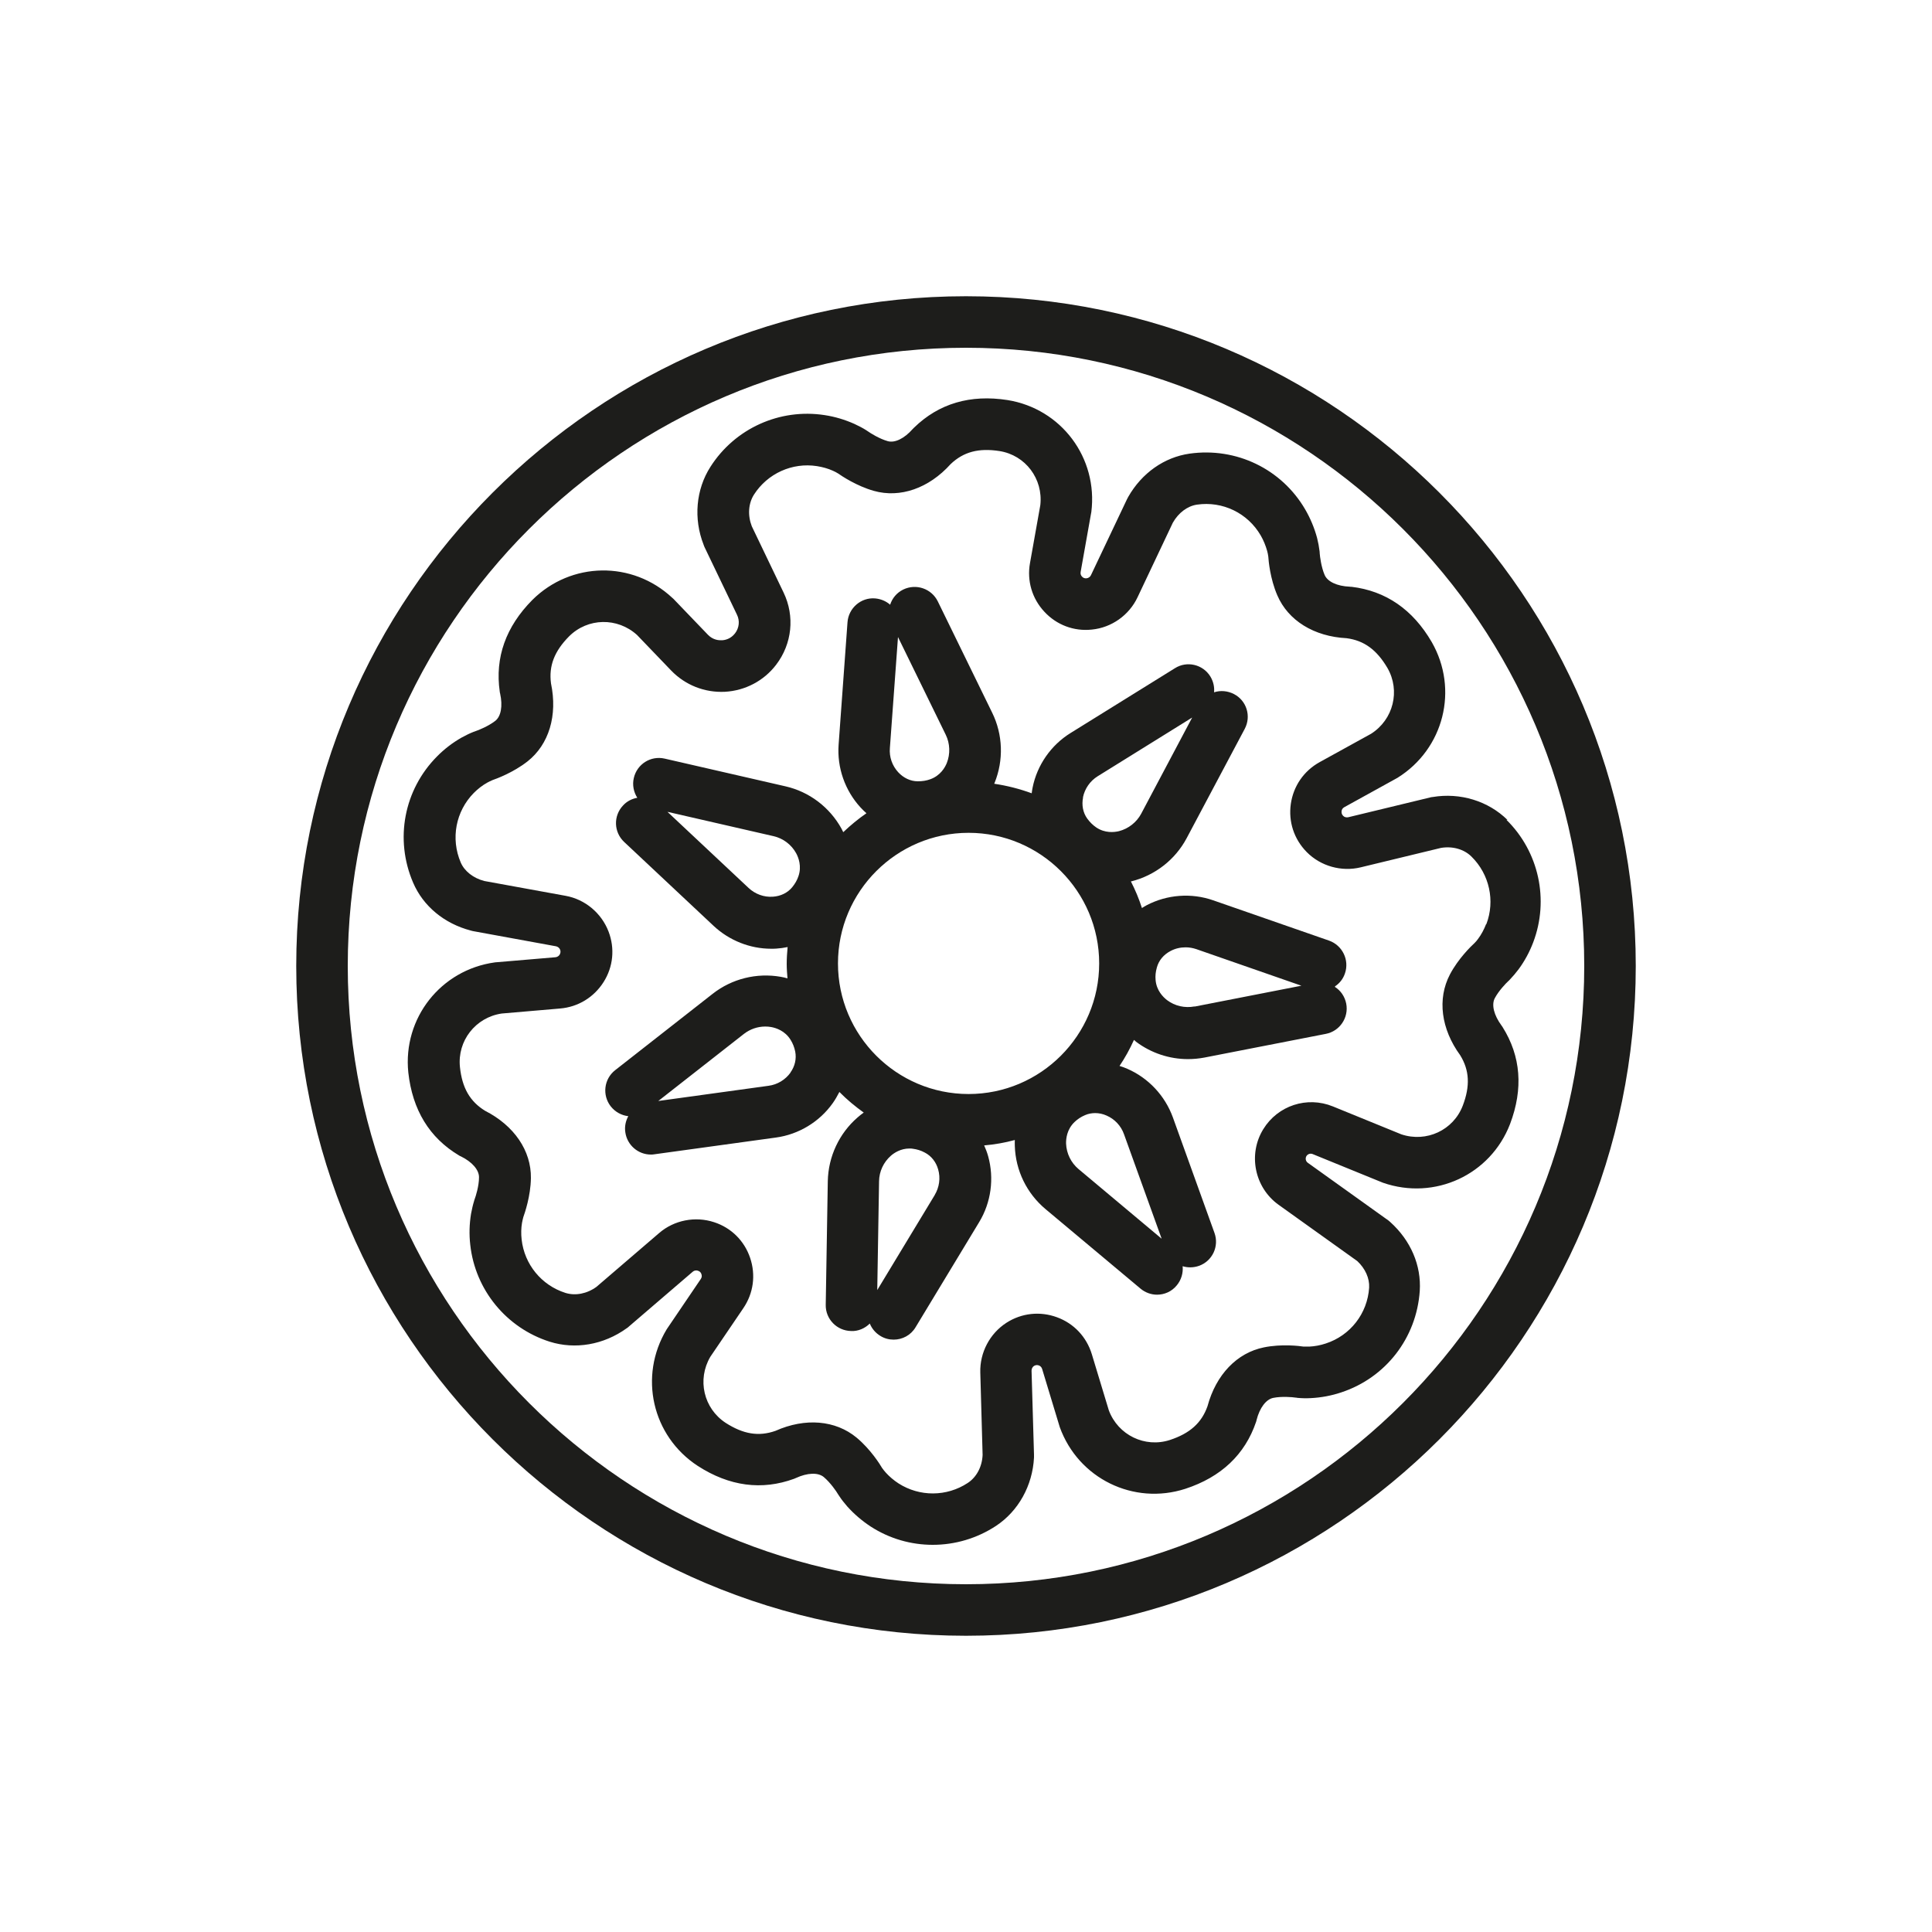 <?xml version="1.0" encoding="UTF-8"?>
<svg id="icons" xmlns="http://www.w3.org/2000/svg" viewBox="0 0 150 150">
  <defs>
    <style>
      .cls-1 {
        fill: #1d1d1b;
      }
    </style>
  </defs>
  <path class="cls-1" d="m103.65,76.58c.35-.23.63-.58.77-1,.36-1.04-.19-2.18-1.23-2.55l-9-3.13c-1.69-.59-3.57-.45-5.16.38-.13.07-.25.14-.37.22-.23-.72-.52-1.41-.86-2.07.01,0,.02,0,.03,0,1.84-.46,3.41-1.68,4.3-3.35l4.51-8.49c.52-.98.15-2.19-.83-2.7-.5-.26-1.06-.3-1.55-.14.04-.42-.06-.85-.29-1.23-.58-.94-1.82-1.23-2.75-.64l-8.1,5.03c-1.52.94-2.6,2.49-2.95,4.24-.03.15-.05.29-.07.44-.93-.34-1.9-.59-2.91-.74.01-.02.02-.05.03-.07.71-1.76.65-3.74-.19-5.45l-4.22-8.64c-.49-.99-1.68-1.4-2.68-.92-.51.25-.86.68-1.02,1.18-.32-.28-.72-.45-1.17-.49-1.09-.09-2.06.75-2.14,1.85l-.69,9.5c-.13,1.79.49,3.56,1.7,4.88.15.16.3.31.46.45-.64.44-1.24.94-1.8,1.47-.05-.09-.09-.19-.14-.28-.92-1.66-2.5-2.86-4.35-3.28l-9.37-2.15c-1.08-.25-2.15.42-2.4,1.5-.13.55-.01,1.1.27,1.54-.41.07-.81.27-1.11.6-.76.81-.72,2.07.09,2.83l6.95,6.52c1.21,1.13,2.82,1.77,4.46,1.77.13,0,.27,0,.4-.01.3-.02.59-.06.88-.12-.04.43-.07.87-.07,1.31,0,.38.03.75.06,1.12-.17-.05-.35-.09-.52-.12-1.87-.33-3.8.15-5.29,1.32l-7.57,5.93c-.87.68-1.02,1.94-.34,2.81.35.44.84.7,1.36.76-.2.37-.3.8-.23,1.25.14,1,1,1.73,1.98,1.73.09,0,.18,0,.27-.02l9.44-1.3c1.77-.24,3.39-1.22,4.42-2.68.2-.28.36-.57.51-.86.58.59,1.22,1.12,1.89,1.6-.16.12-.33.24-.48.38-1.43,1.24-2.27,3.04-2.31,4.94l-.16,9.61c-.02,1.1.86,2.01,1.97,2.03.55.03,1.08-.21,1.45-.58.16.39.44.73.82.96.32.2.68.29,1.03.29.68,0,1.34-.34,1.71-.97l4.93-8.15c.93-1.53,1.18-3.4.7-5.12-.08-.29-.19-.57-.31-.84.82-.07,1.61-.21,2.38-.42,0,.15-.01.31,0,.47.06,1.9.93,3.68,2.39,4.9l7.37,6.17c.37.31.83.47,1.28.47.57,0,1.14-.24,1.53-.72.36-.43.51-.97.46-1.49.4.12.84.12,1.27-.03,1.04-.37,1.58-1.52,1.2-2.56l-3.23-8.97c-.61-1.68-1.9-3.06-3.54-3.77-.2-.09-.4-.16-.6-.22.43-.64.8-1.31,1.12-2.02.06.04.11.09.16.14,1.17.88,2.59,1.35,4.03,1.35.43,0,.85-.04,1.28-.12l9.43-1.84c1.08-.21,1.79-1.26,1.58-2.35-.11-.55-.43-1.01-.87-1.29Zm-42.27,6.69c-.4.56-1.02.94-1.71,1.03l-8.56,1.18,6.65-5.21c.48-.37,1.06-.57,1.65-.57.16,0,.31.01.47.04.37.07,1.06.28,1.5.99.17.27.29.57.36.91.11.56-.02,1.14-.37,1.63Zm13.82,1.67c-5.59,0-10.14-4.55-10.14-10.14s4.55-10.14,10.14-10.14,10.14,4.55,10.14,10.14-4.55,10.14-10.14,10.14Zm8.88-23.03c.14-.68.55-1.27,1.14-1.64l7.34-4.56-3.96,7.47c-.36.67-.99,1.16-1.72,1.35-.37.09-1.09.17-1.77-.29-.26-.18-.49-.4-.7-.69-.33-.46-.44-1.05-.32-1.64Zm-14.36-12.45l3.71,7.59c.33.68.36,1.48.08,2.19-.14.35-.5.98-1.28,1.26-.3.11-.61.16-.97.16-.57,0-1.11-.26-1.52-.7-.47-.51-.71-1.19-.65-1.88l.63-8.62Zm-9.72,20.16c-.68.05-1.37-.2-1.88-.68l-6.3-5.91,8.24,1.89c.74.17,1.38.65,1.75,1.32.18.33.45,1.01.18,1.79-.1.3-.26.58-.48.85-.36.44-.9.7-1.5.74Zm12.58,23.15l-4.47,7.39.14-8.45c.01-.76.35-1.48.92-1.98.25-.22.76-.56,1.44-.56.09,0,.18,0,.27.02.31.04.62.13.93.3.5.26.87.73,1.03,1.31.19.66.09,1.38-.27,1.98Zm17.63,3.42l-6.48-5.43c-.58-.49-.93-1.21-.96-1.97-.01-.38.06-1.1.65-1.67.23-.22.49-.4.82-.54.25-.11.52-.16.79-.16.29,0,.59.06.88.19.63.27,1.13.8,1.36,1.46l2.93,8.13Zm2.53-18.05c-.75.14-1.52-.03-2.13-.49-.3-.23-.82-.74-.89-1.56-.03-.32,0-.63.1-.98.15-.55.53-1,1.07-1.28.36-.19.76-.28,1.16-.28.28,0,.56.05.83.14l8.16,2.84-8.29,1.62Z"/>
  <path class="cls-1" d="m75,23c-28.67,0-52,23.33-52,52s23.33,52,52,52,52-23.33,52-52-23.33-52-52-52Zm0,100c-26.47,0-48-21.53-48-48s21.53-48,48-48,48,21.53,48,48-21.53,48-48,48Z"/>
  <path class="cls-1" d="m117.04,63.66c-1.49-1.47-3.67-2.14-5.81-1.78-.07,0-.15.02-.22.04l-6.33,1.53c-.14.03-.3,0-.4-.11-.12-.12-.13-.26-.12-.36.01-.1.06-.23.21-.31l4.04-2.23s.06-.04.09-.05c3.6-2.24,4.77-6.86,2.66-10.54-1.47-2.53-3.57-3.97-6.22-4.29-.05,0-.1,0-.15-.01-.98-.04-1.73-.39-1.95-.92-.26-.61-.36-1.42-.38-1.69,0-.05,0-.1-.01-.15h0c-.04-.33-.1-.66-.19-1.02-.21-.78-.52-1.52-.92-2.21-1.83-3.15-5.36-4.85-8.98-4.34-1.97.28-3.71,1.51-4.76,3.35-.04.07-.08.14-.11.21l-2.79,5.88c-.06.13-.19.22-.34.24-.17.02-.29-.06-.35-.13-.07-.07-.14-.19-.11-.36l.81-4.55s.01-.07.02-.1c.53-4.21-2.33-8.03-6.51-8.7-2.89-.45-5.33.27-7.25,2.14-.04.04-.07.07-.11.11-.65.74-1.39,1.1-1.94.94-.64-.18-1.34-.62-1.55-.77,0,0-.02-.01-.03-.02-.03-.02-.06-.04-.09-.06h0c-.28-.18-.58-.33-.92-.49-.74-.33-1.51-.56-2.3-.68-3.49-.54-6.97,1.03-8.87,4.01-1.13,1.76-1.33,4.03-.53,6.06.02.07.05.13.08.2l2.51,5.23c.23.47.17,1.02-.15,1.44-.34.44-.78.53-1.02.54-.24.01-.69-.02-1.08-.42l-2.69-2.8s-.05-.05-.08-.07c-3.1-2.9-7.86-2.83-10.87.16-2.06,2.08-2.91,4.47-2.53,7.12,0,.05.02.1.03.15.21.96.07,1.77-.38,2.12-.53.41-1.29.72-1.54.8l-.05.02s-.06.02-.09.03h0c-.31.12-.61.27-.94.45-.7.4-1.34.89-1.9,1.46-2.57,2.59-3.3,6.43-1.86,9.79.78,1.83,2.42,3.19,4.49,3.73.07.02.14.04.21.05l6.4,1.17c.14.03.27.13.32.27.06.16.01.29-.04.38-.05.08-.15.18-.32.2l-4.6.39s-.07,0-.11.01c-4.2.58-7.15,4.33-6.72,8.54.32,2.91,1.64,5.08,3.94,6.45.04.03.09.05.14.07.88.43,1.42,1.06,1.41,1.63,0,.67-.25,1.46-.34,1.7,0,0,0,0,0,0-.02.04-.03.09-.04.13h0c-.1.32-.17.64-.24,1.01-.13.8-.15,1.6-.06,2.39.38,3.5,2.8,6.46,6.17,7.53,1.97.62,4.18.25,5.97-1.04.07-.04.13-.09.19-.15l4.94-4.24c.11-.1.27-.13.41-.08.17.05.24.17.27.27.03.09.05.23-.05.37l-2.59,3.82s-.04.06-.06.09c-2.19,3.63-1.14,8.28,2.41,10.6,2.46,1.59,4.98,1.92,7.49,1,.05-.02.1-.04.14-.06.89-.41,1.72-.44,2.16-.07.51.43.98,1.11,1.11,1.34,0,0,0,0,0,0,.02.04.05.08.08.12.18.28.39.54.63.82.54.6,1.15,1.12,1.82,1.56,1.47.95,3.14,1.42,4.82,1.42,1.71,0,3.42-.49,4.91-1.47,1.74-1.15,2.84-3.13,2.95-5.31,0-.08,0-.15,0-.23l-.19-6.51c0-.15.07-.29.19-.37.15-.09.28-.07.37-.04.09.03.21.11.26.27l1.34,4.42s.02.07.03.1c1.44,3.99,5.73,6.09,9.75,4.79,2.78-.91,4.63-2.66,5.49-5.19.02-.05.03-.1.04-.15.24-.95.74-1.61,1.3-1.72.65-.13,1.48-.06,1.73-.02,0,0,0,0,.01,0,.04,0,.09.01.13.02h0c.33.03.67.04,1.04.02.81-.04,1.6-.19,2.35-.44,3.47-1.14,5.86-4.23,6.11-7.88.13-1.98-.7-3.92-2.29-5.35,0,0,0,0-.01-.01-.1-.1-.22-.18-.34-.26l-6.05-4.33c-.17-.12-.21-.35-.11-.52.1-.16.3-.23.48-.16l5.37,2.19s.07.03.1.04c4.01,1.39,8.34-.61,9.86-4.56,1.04-2.74.84-5.27-.58-7.53-.03-.04-.06-.09-.09-.13-.58-.79-.78-1.59-.52-2.1.31-.59.89-1.19,1.08-1.36,0,0,0,0,0,0,.03-.03.07-.06.1-.1.23-.24.45-.5.67-.79.48-.65.86-1.36,1.14-2.1,1.25-3.3.44-7.03-2.08-9.51Zm-1.66,8.09c-.16.41-.37.81-.62,1.14-.09.12-.18.24-.29.34-.24.22-1.25,1.19-1.9,2.43-.99,1.89-.69,4.23.8,6.27.72,1.17.78,2.39.2,3.91-.73,1.91-2.82,2.88-4.77,2.23l-5.32-2.17c-2-.81-4.27-.07-5.4,1.77-1.2,1.95-.68,4.53,1.19,5.87l6.11,4.37c.62.58.96,1.34.92,2.06-.13,2.01-1.46,3.72-3.37,4.34-.42.14-.86.22-1.27.24-.15,0-.3,0-.45,0-.32-.05-1.71-.22-3.08.06-2.09.42-3.72,2.12-4.38,4.57-.46,1.3-1.37,2.11-2.92,2.62-1.94.63-4.02-.38-4.74-2.3l-1.32-4.36c-.41-1.34-1.39-2.39-2.71-2.87-1.31-.48-2.74-.33-3.92.43-1.29.83-2.07,2.31-2.03,3.85l.18,6.41c-.04.92-.47,1.73-1.16,2.18-1.63,1.07-3.73,1.08-5.37.03-.37-.24-.71-.53-.99-.84-.1-.11-.19-.23-.28-.35-.16-.28-.91-1.47-1.98-2.36-1.64-1.36-3.99-1.56-6.3-.53-1.3.46-2.5.26-3.87-.62-1.71-1.12-2.23-3.36-1.19-5.13l2.56-3.77c.79-1.16.98-2.58.53-3.91s-1.47-2.34-2.8-2.77c-1.46-.48-3.1-.16-4.26.84l-4.87,4.18c-.74.54-1.64.71-2.41.47-1.86-.59-3.19-2.22-3.4-4.15-.05-.44-.04-.89.03-1.29.03-.15.06-.3.1-.44.11-.31.57-1.63.59-3.03.03-2.13-1.3-4.08-3.56-5.23-1.17-.72-1.78-1.77-1.95-3.4-.21-2.03,1.21-3.85,3.24-4.15l4.54-.39c1.4-.12,2.62-.87,3.37-2.05s.89-2.61.39-3.92c-.55-1.44-1.83-2.51-3.34-2.78l-6.31-1.15c-.85-.22-1.54-.76-1.83-1.44-.79-1.85-.39-3.97,1.02-5.4.31-.31.67-.59,1.03-.79.13-.07.27-.14.41-.2.32-.11,1.62-.59,2.72-1.45,1.68-1.32,2.35-3.58,1.83-6.06-.18-1.36.26-2.5,1.41-3.66,1.45-1.44,3.75-1.48,5.27-.1l2.65,2.76c1.09,1.13,2.6,1.73,4.18,1.65,1.57-.09,3.02-.85,3.97-2.1,1.24-1.62,1.46-3.77.58-5.6l-2.47-5.15c-.33-.85-.27-1.77.17-2.46,1.05-1.64,2.97-2.51,4.89-2.21.44.07.87.19,1.24.36.14.06.27.13.4.21.27.19,1.43.97,2.77,1.35,2.05.58,4.28-.2,5.97-2.08,1-.95,2.17-1.26,3.79-1.01,2.02.32,3.4,2.16,3.17,4.2l-.8,4.49c-.25,1.38.16,2.76,1.11,3.78.95,1.03,2.3,1.54,3.69,1.39,1.53-.15,2.89-1.11,3.55-2.51l2.74-5.79c.44-.77,1.13-1.29,1.87-1.4,1.99-.29,3.94.65,4.95,2.39.22.38.39.8.5,1.2.04.14.07.29.09.44.02.32.14,1.72.7,3.01.84,1.96,2.85,3.2,5.38,3.33,1.36.18,2.34.9,3.17,2.31,1.02,1.77.46,4.01-1.27,5.11l-3.99,2.2c-1.23.68-2.04,1.86-2.24,3.24-.2,1.39.25,2.75,1.24,3.75,1.08,1.09,2.69,1.54,4.18,1.18l6.24-1.51c.9-.15,1.79.1,2.37.68,1.39,1.37,1.84,3.43,1.15,5.24Z"/>
</svg>